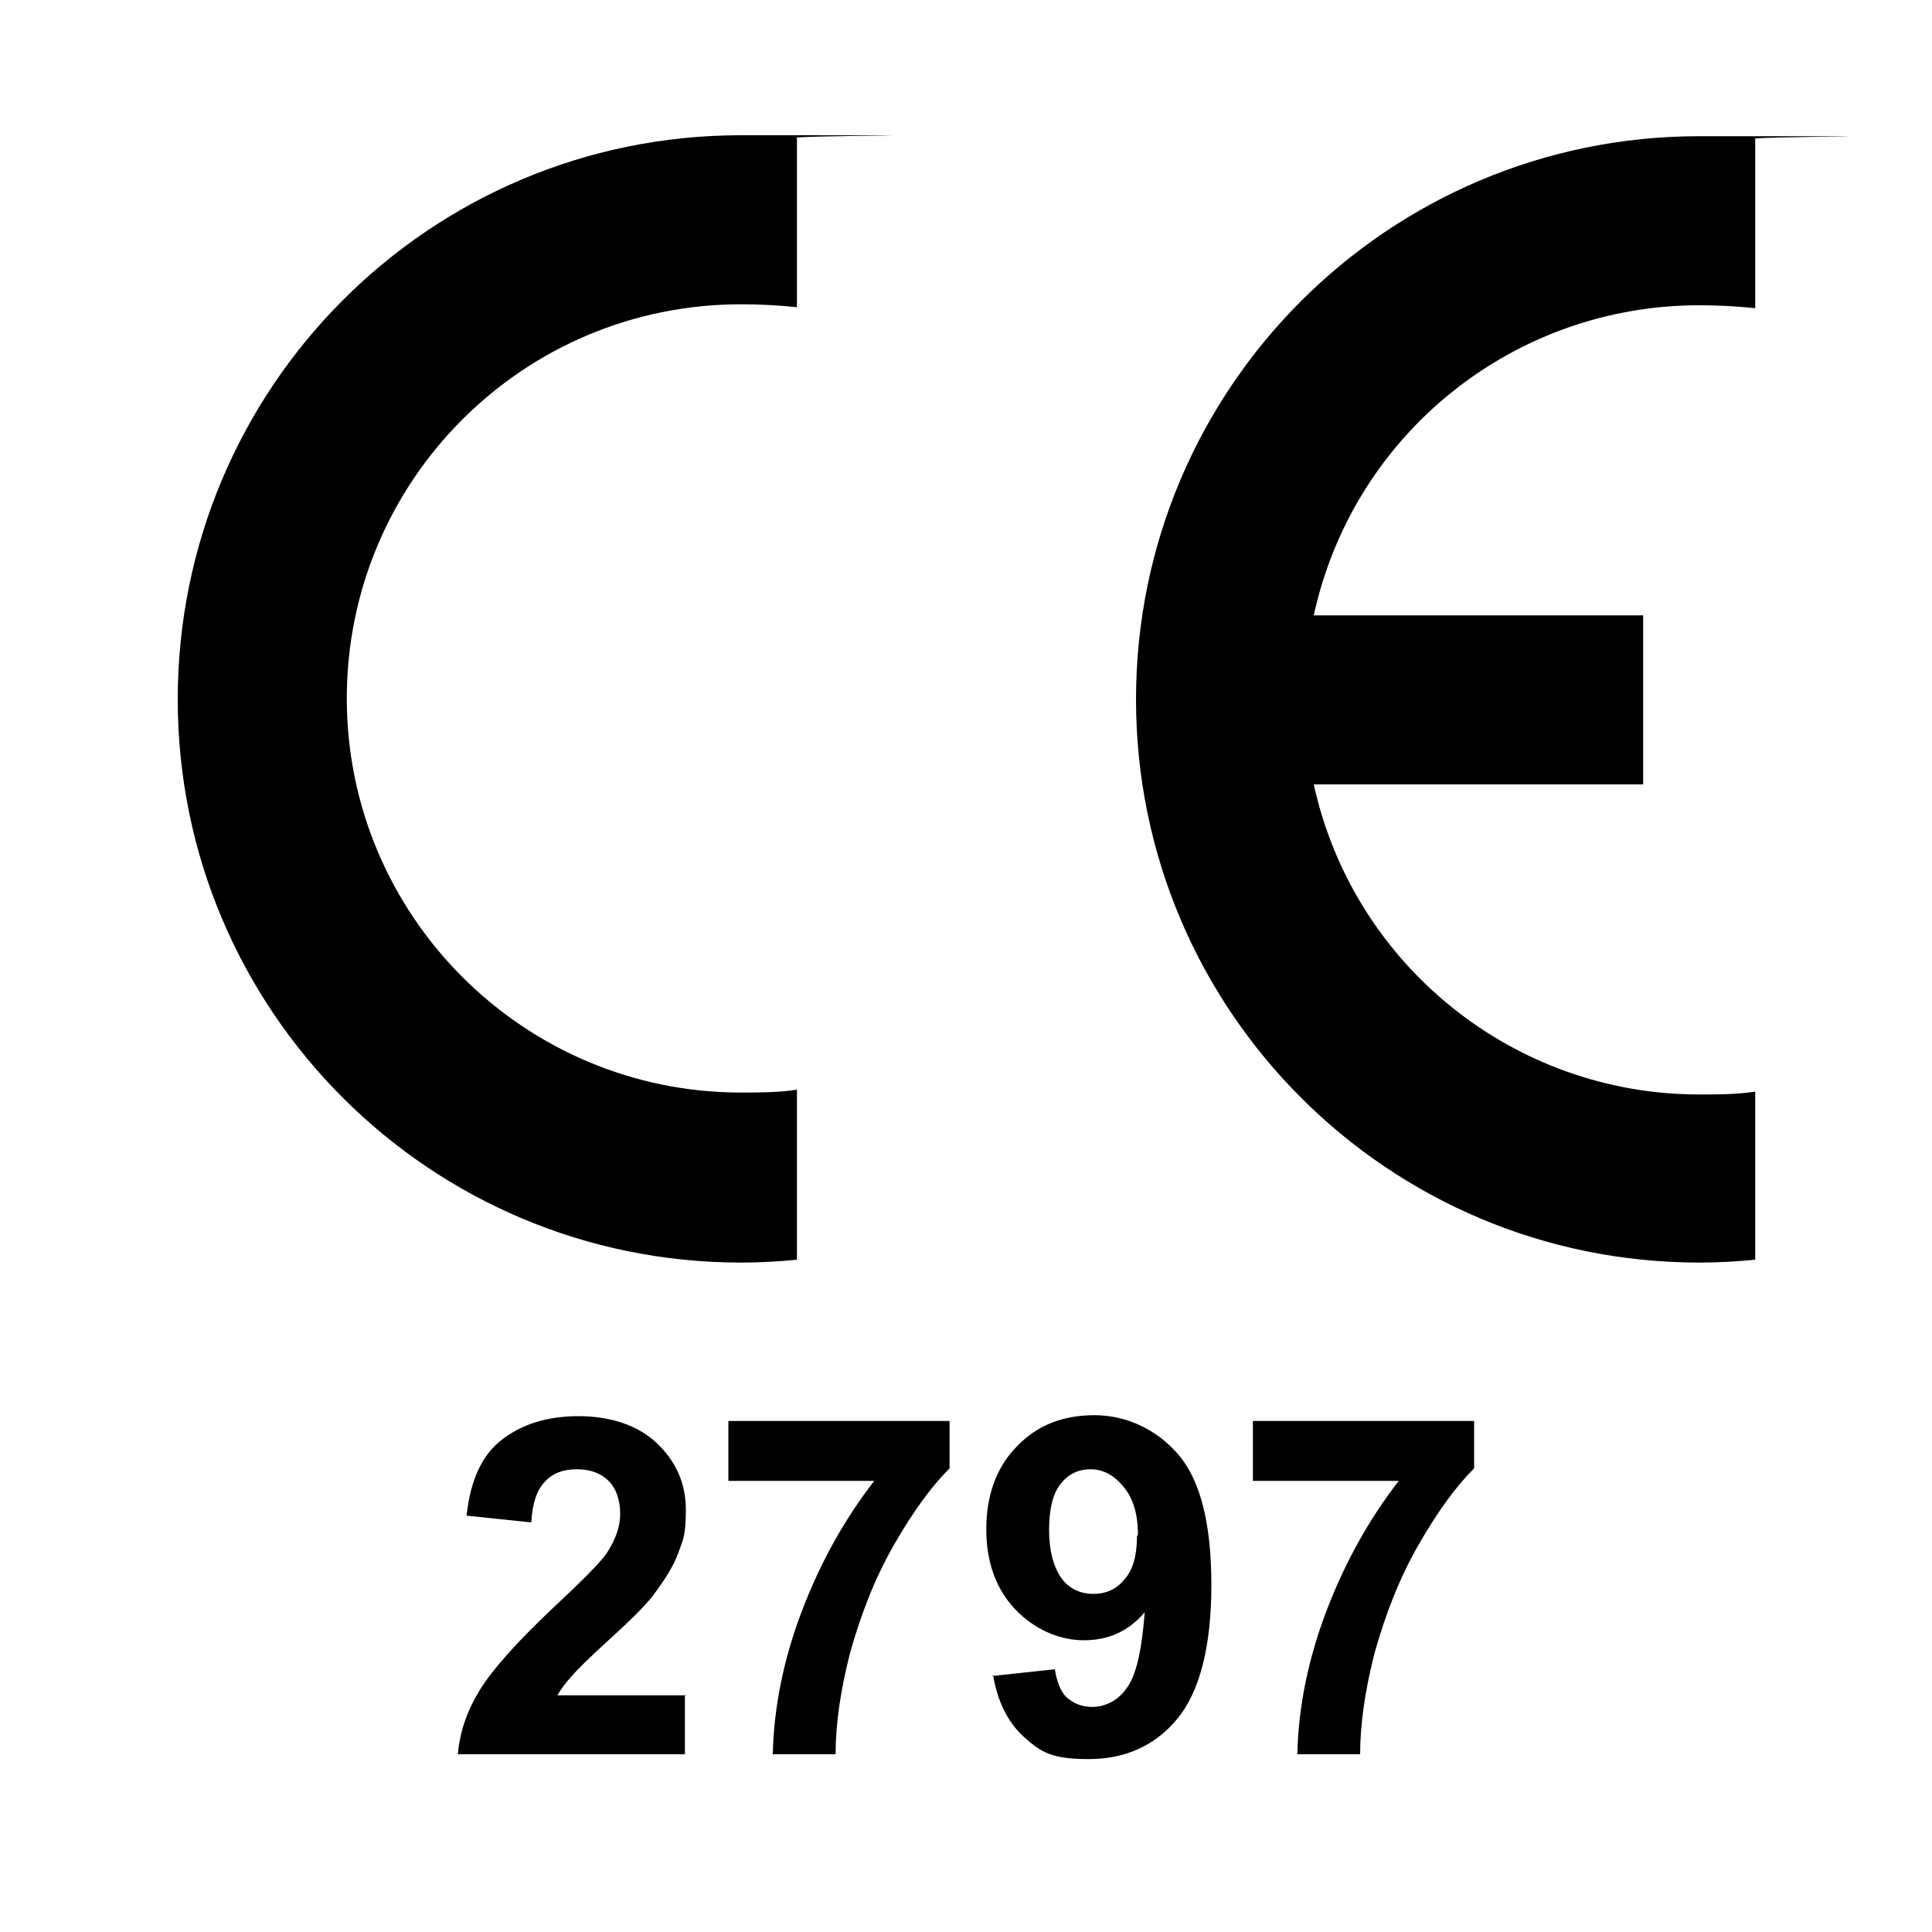 <?xml version="1.0" encoding="UTF-8"?>
<svg id="Layer_1" xmlns="http://www.w3.org/2000/svg" version="1.1" viewBox="0 0 200 200">
  <!-- Generator: Adobe Illustrator 29.5.1, SVG Export Plug-In . SVG Version: 2.1.0 Build 141)  -->
  <g fill="none" stroke="transparent" stroke-width="3">
    <path d="M0,16V0h16" />
    <path d="M200,16V0h-16" />
    <path d="M0,184v16h16" />
    <path d="M200,184v16h-16" />
  </g>
  <g fill="#000" fill-rule="evenodd">
    <path
      d="M82.5,130.4c-1.9.2-3.9.3-5.8.3-32.2,0-58.3-26.1-58.3-58.3S44.4,14,76.7,14s3.9,0,5.8.3v17.5c-1.9-.2-3.9-.3-5.8-.3-22.6,0-40.8,18.3-40.8,40.8s18.3,40.8,40.8,40.8c1.9,0,3.9,0,5.8-.3v17.5Z" />
    <path
      d="M181.7,130.4c-1.9.2-3.9.3-5.8.3-32.2,0-58.3-26.1-58.3-58.3s26.1-58.3,58.3-58.3,3.9,0,5.8.3v17.5c-1.9-.2-3.9-.3-5.8-.3-19.2,0-35.8,13.3-39.9,32.1h34.1v17.5h-34.1c4.1,18.7,20.7,32.1,39.9,32.1,1.9,0,3.9,0,5.8-.3v17.5Z" />
  </g>
  <g fill="#000">
    <path
      d="M70.9,175.4v6.2h-23.5c.2-2.4,1-4.6,2.3-6.7s3.8-4.9,7.5-8.4c3-2.8,4.9-4.7,5.6-5.7.9-1.4,1.4-2.7,1.4-4.1s-.4-2.6-1.2-3.4c-.8-.8-1.9-1.2-3.3-1.2s-2.5.4-3.3,1.3c-.8.8-1.3,2.2-1.4,4.2l-6.7-.7c.4-3.7,1.6-6.3,3.7-7.9,2.1-1.6,4.7-2.4,7.9-2.4s6.1.9,8.1,2.8,3,4.2,3,6.9-.3,3.1-.8,4.5-1.5,2.9-2.7,4.5c-.8,1-2.3,2.5-4.4,4.4s-3.4,3.2-4,3.9-1,1.2-1.4,1.9h13.3Z" />
    <path
      d="M75.4,153.3v-6.2h22.9v4.9c-1.9,1.9-3.8,4.5-5.8,8s-3.4,7.2-4.5,11.1c-1,3.9-1.5,7.4-1.5,10.5h-6.5c.1-4.8,1.1-9.8,3-14.8s4.4-9.5,7.5-13.5h-15.2Z" />
    <path
      d="M102.7,173.5l6.5-.7c.2,1.3.6,2.3,1.2,2.9.7.6,1.5,1,2.7,1s2.6-.6,3.5-1.9c1-1.3,1.6-3.9,1.9-7.9-1.7,2-3.8,2.9-6.3,2.9s-5.1-1.1-7.1-3.2c-2-2.1-3-4.9-3-8.3s1-6.4,3.2-8.6c2.1-2.2,4.8-3.2,8-3.2s6.4,1.4,8.7,4.1,3.4,7.2,3.4,13.5-1.2,11-3.5,13.8-5.4,4.2-9.2,4.2-4.9-.7-6.6-2.2c-1.7-1.5-2.8-3.6-3.3-6.5ZM117.8,158.9c0-2.2-.5-3.8-1.5-5-1-1.2-2.1-1.8-3.4-1.8s-2.3.5-3.1,1.5-1.2,2.6-1.2,4.8.5,3.9,1.3,5,2,1.6,3.3,1.6,2.4-.5,3.2-1.5c.9-1,1.3-2.5,1.3-4.5Z" />
    <path
      d="M129.7,153.3v-6.2h22.9v4.9c-1.9,1.9-3.8,4.5-5.8,8s-3.4,7.2-4.5,11.1c-1,3.9-1.5,7.4-1.5,10.5h-6.5c.1-4.8,1.1-9.8,3-14.8,1.9-5,4.4-9.5,7.5-13.5h-15.2Z" />
  </g>
</svg>